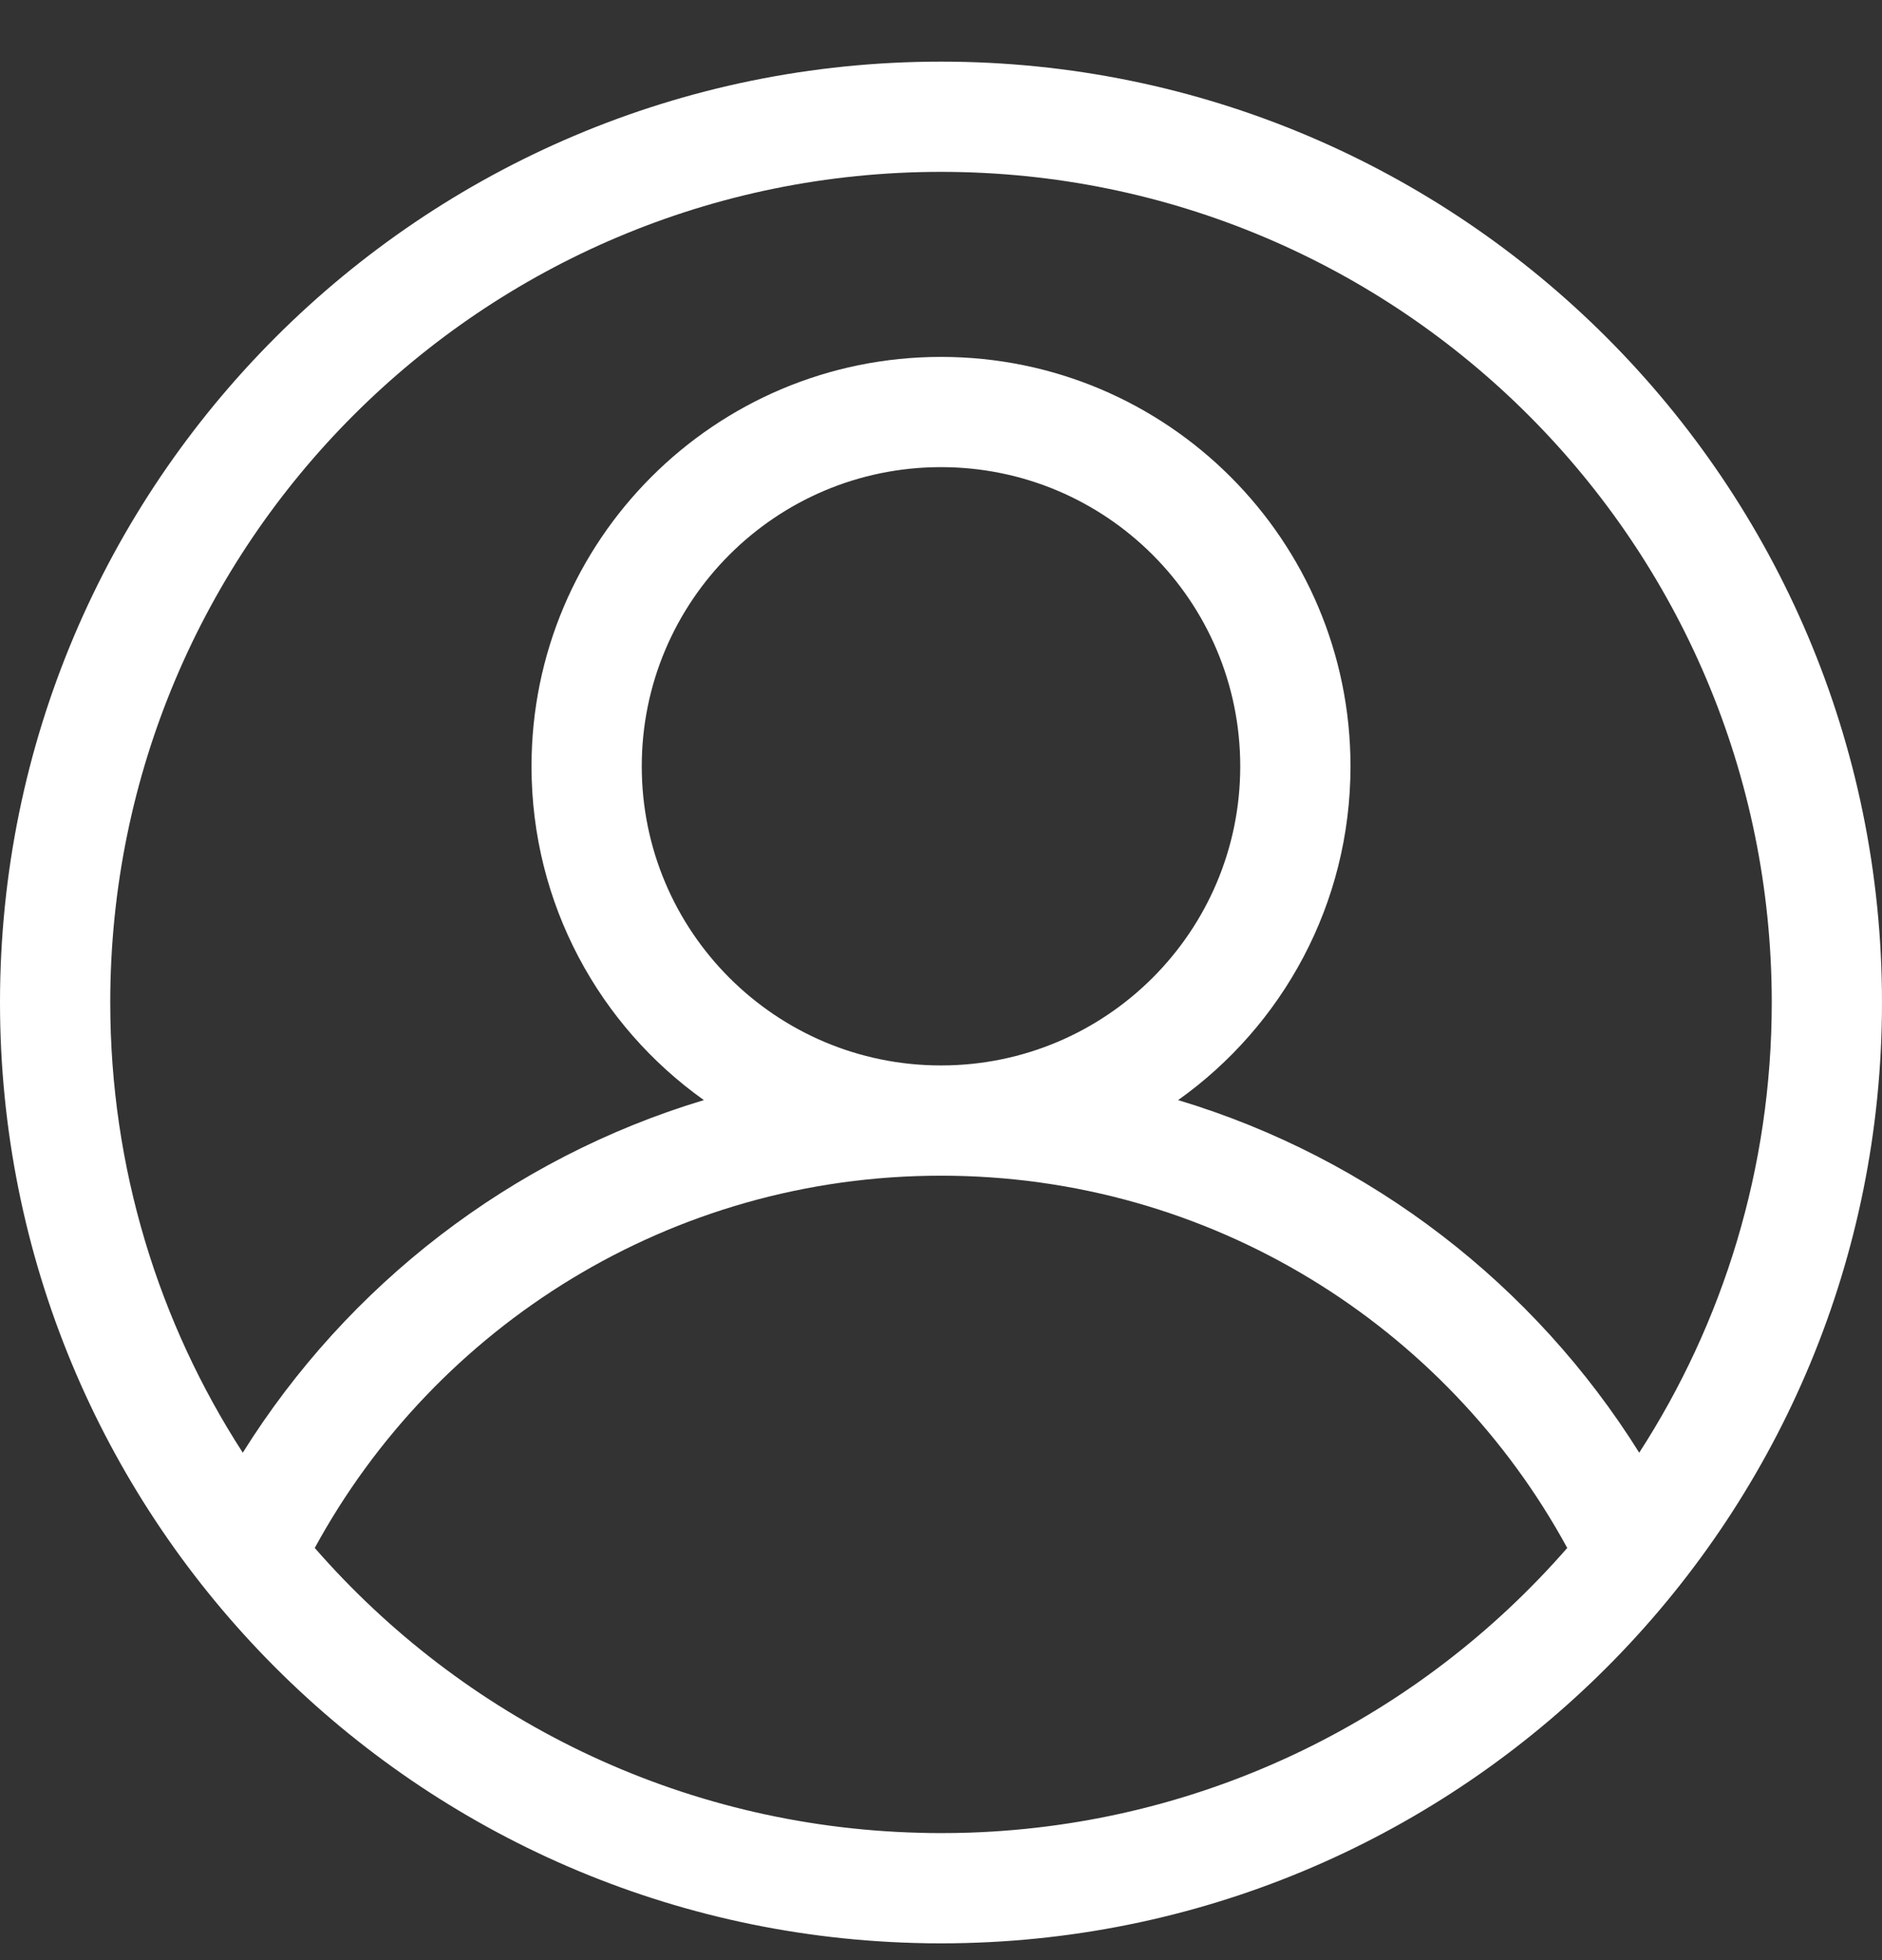 <svg width="24" height="25" viewBox="0 0 24 25" fill="none" xmlns="http://www.w3.org/2000/svg">
<rect x="0" y="0" width="24" height="25" fill="#333333" stroke="none"/>
<path fill-rule="evenodd" clip-rule="evenodd" d="M12 2.192C6.149 2.192 1.406 6.935 1.406 12.786C1.406 14.902 2.027 16.874 3.096 18.528C4.431 16.393 6.513 14.772 8.976 14.031C7.646 13.085 6.778 11.531 6.778 9.774C6.778 6.89 9.116 4.552 12 4.552C14.884 4.552 17.222 6.89 17.222 9.774C17.222 11.531 16.354 13.085 15.024 14.031C17.487 14.772 19.569 16.393 20.904 18.528C21.973 16.874 22.594 14.902 22.594 12.786C22.594 6.935 17.851 2.192 12 2.192ZM12.31 24.782C18.794 24.618 24 19.31 24 12.786C24 6.159 18.627 0.786 12 0.786C5.373 0.786 0 6.159 0 12.786C0 19.298 5.187 24.599 11.655 24.781C11.77 24.785 11.885 24.786 12 24.786C12.104 24.786 12.207 24.785 12.31 24.782ZM19.986 19.743C18.445 16.913 15.446 14.995 12 14.995C8.554 14.995 5.555 16.913 4.014 19.743C5.902 21.909 8.652 23.298 11.727 23.376C11.817 23.379 11.909 23.38 12 23.38C12.123 23.38 12.245 23.378 12.367 23.374C15.403 23.27 18.117 21.887 19.986 19.743ZM12 5.958C9.893 5.958 8.184 7.666 8.184 9.774C8.184 11.881 9.893 13.589 12 13.589C14.107 13.589 15.816 11.881 15.816 9.774C15.816 7.666 14.107 5.958 12 5.958Z" fill="white"/>
</svg>
